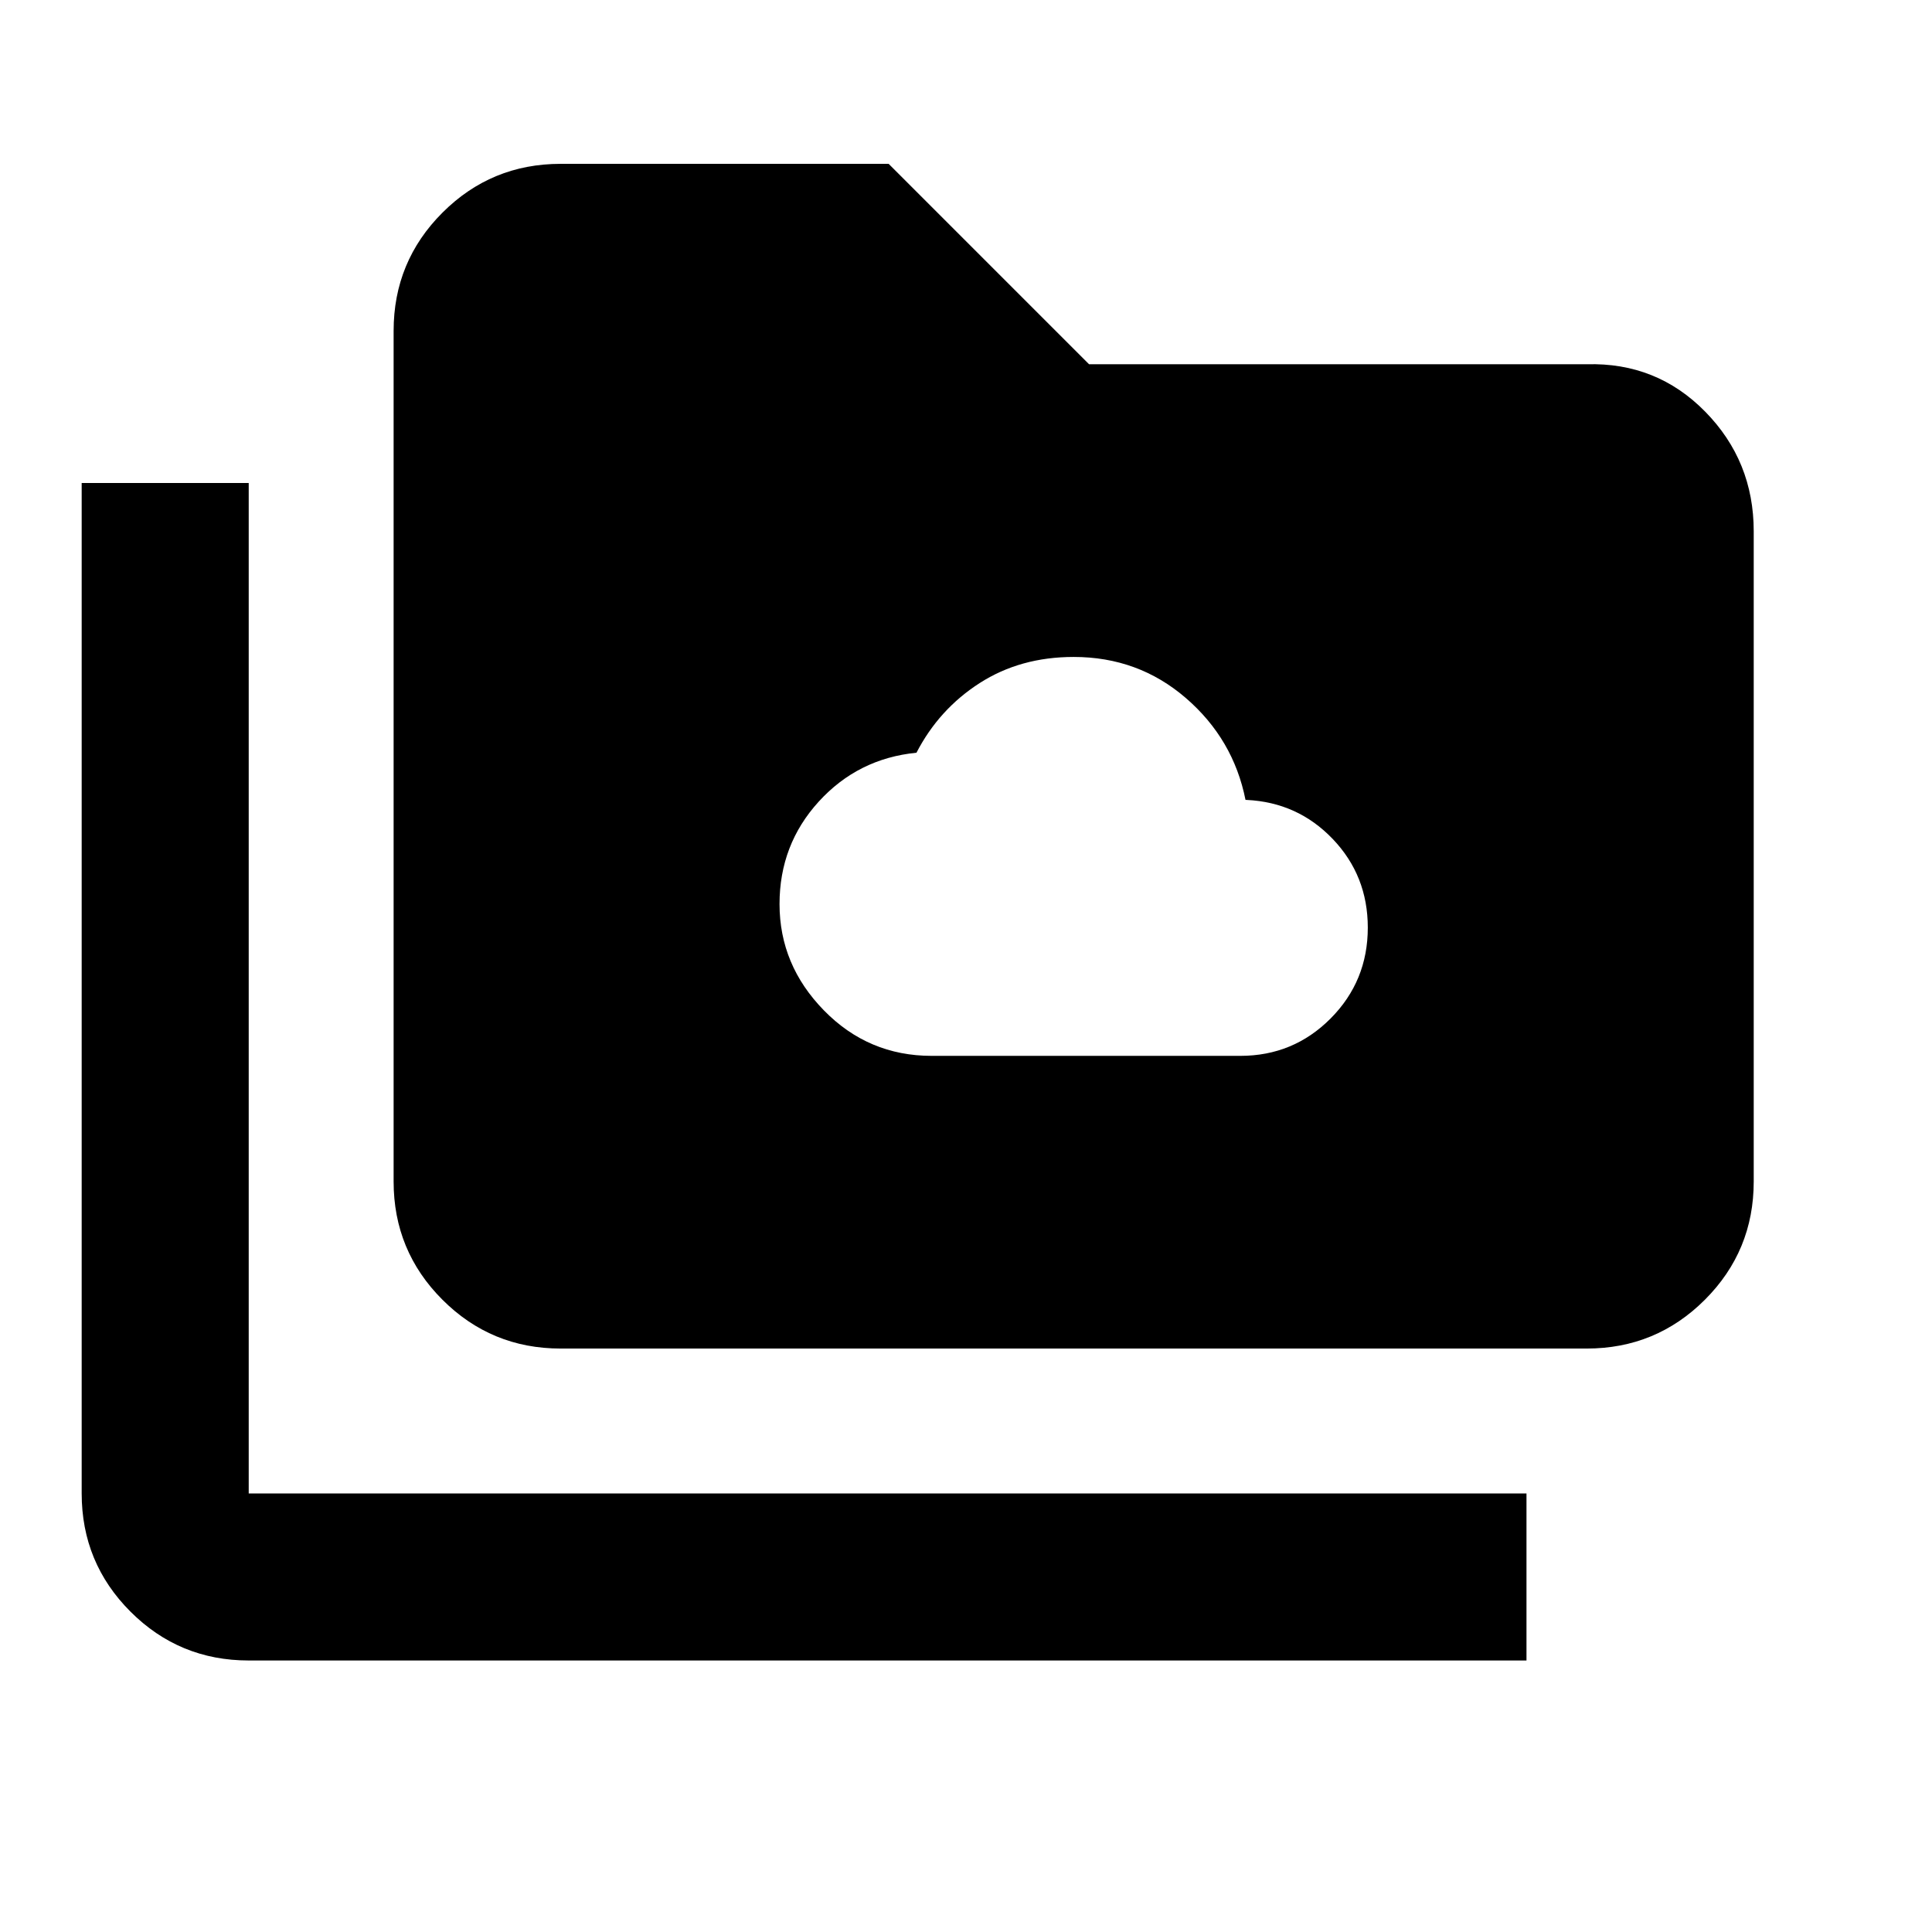 <svg xmlns="http://www.w3.org/2000/svg"  viewBox="0 96 960 960" ><path d="M462.935 620.652h153.371q26.395 0 44.871-18.582 18.475-18.582 18.475-45.13 0-25.831-17.419-44.049-17.419-18.217-42.82-19.413h-.522q-6.021-30.242-29.662-50.643-23.641-20.4-55.729-20.4-26.478 0-46.701 12.977t-31.408 34.609q-29.027 2.879-48.535 24.264-19.508 21.385-19.508 50.941 0 30.274 22.076 52.85t53.511 22.576ZM123.587 921.087q-34.483 0-58.741-24.259-24.26-24.258-24.26-58.741V336h83.001v502.087H758.5v83H123.587Zm155-155q-34.482 0-58.741-24.259t-24.259-58.741V260.413q0-34.483 24.259-58.741 24.259-24.259 58.741-24.259h162.978L541.152 277h247.261q34.783-1 58.891 23.552 24.109 24.553 24.109 59.448v323.087q0 34.482-24.259 58.741-24.258 24.259-58.741 24.259H278.587Z"/></svg>

